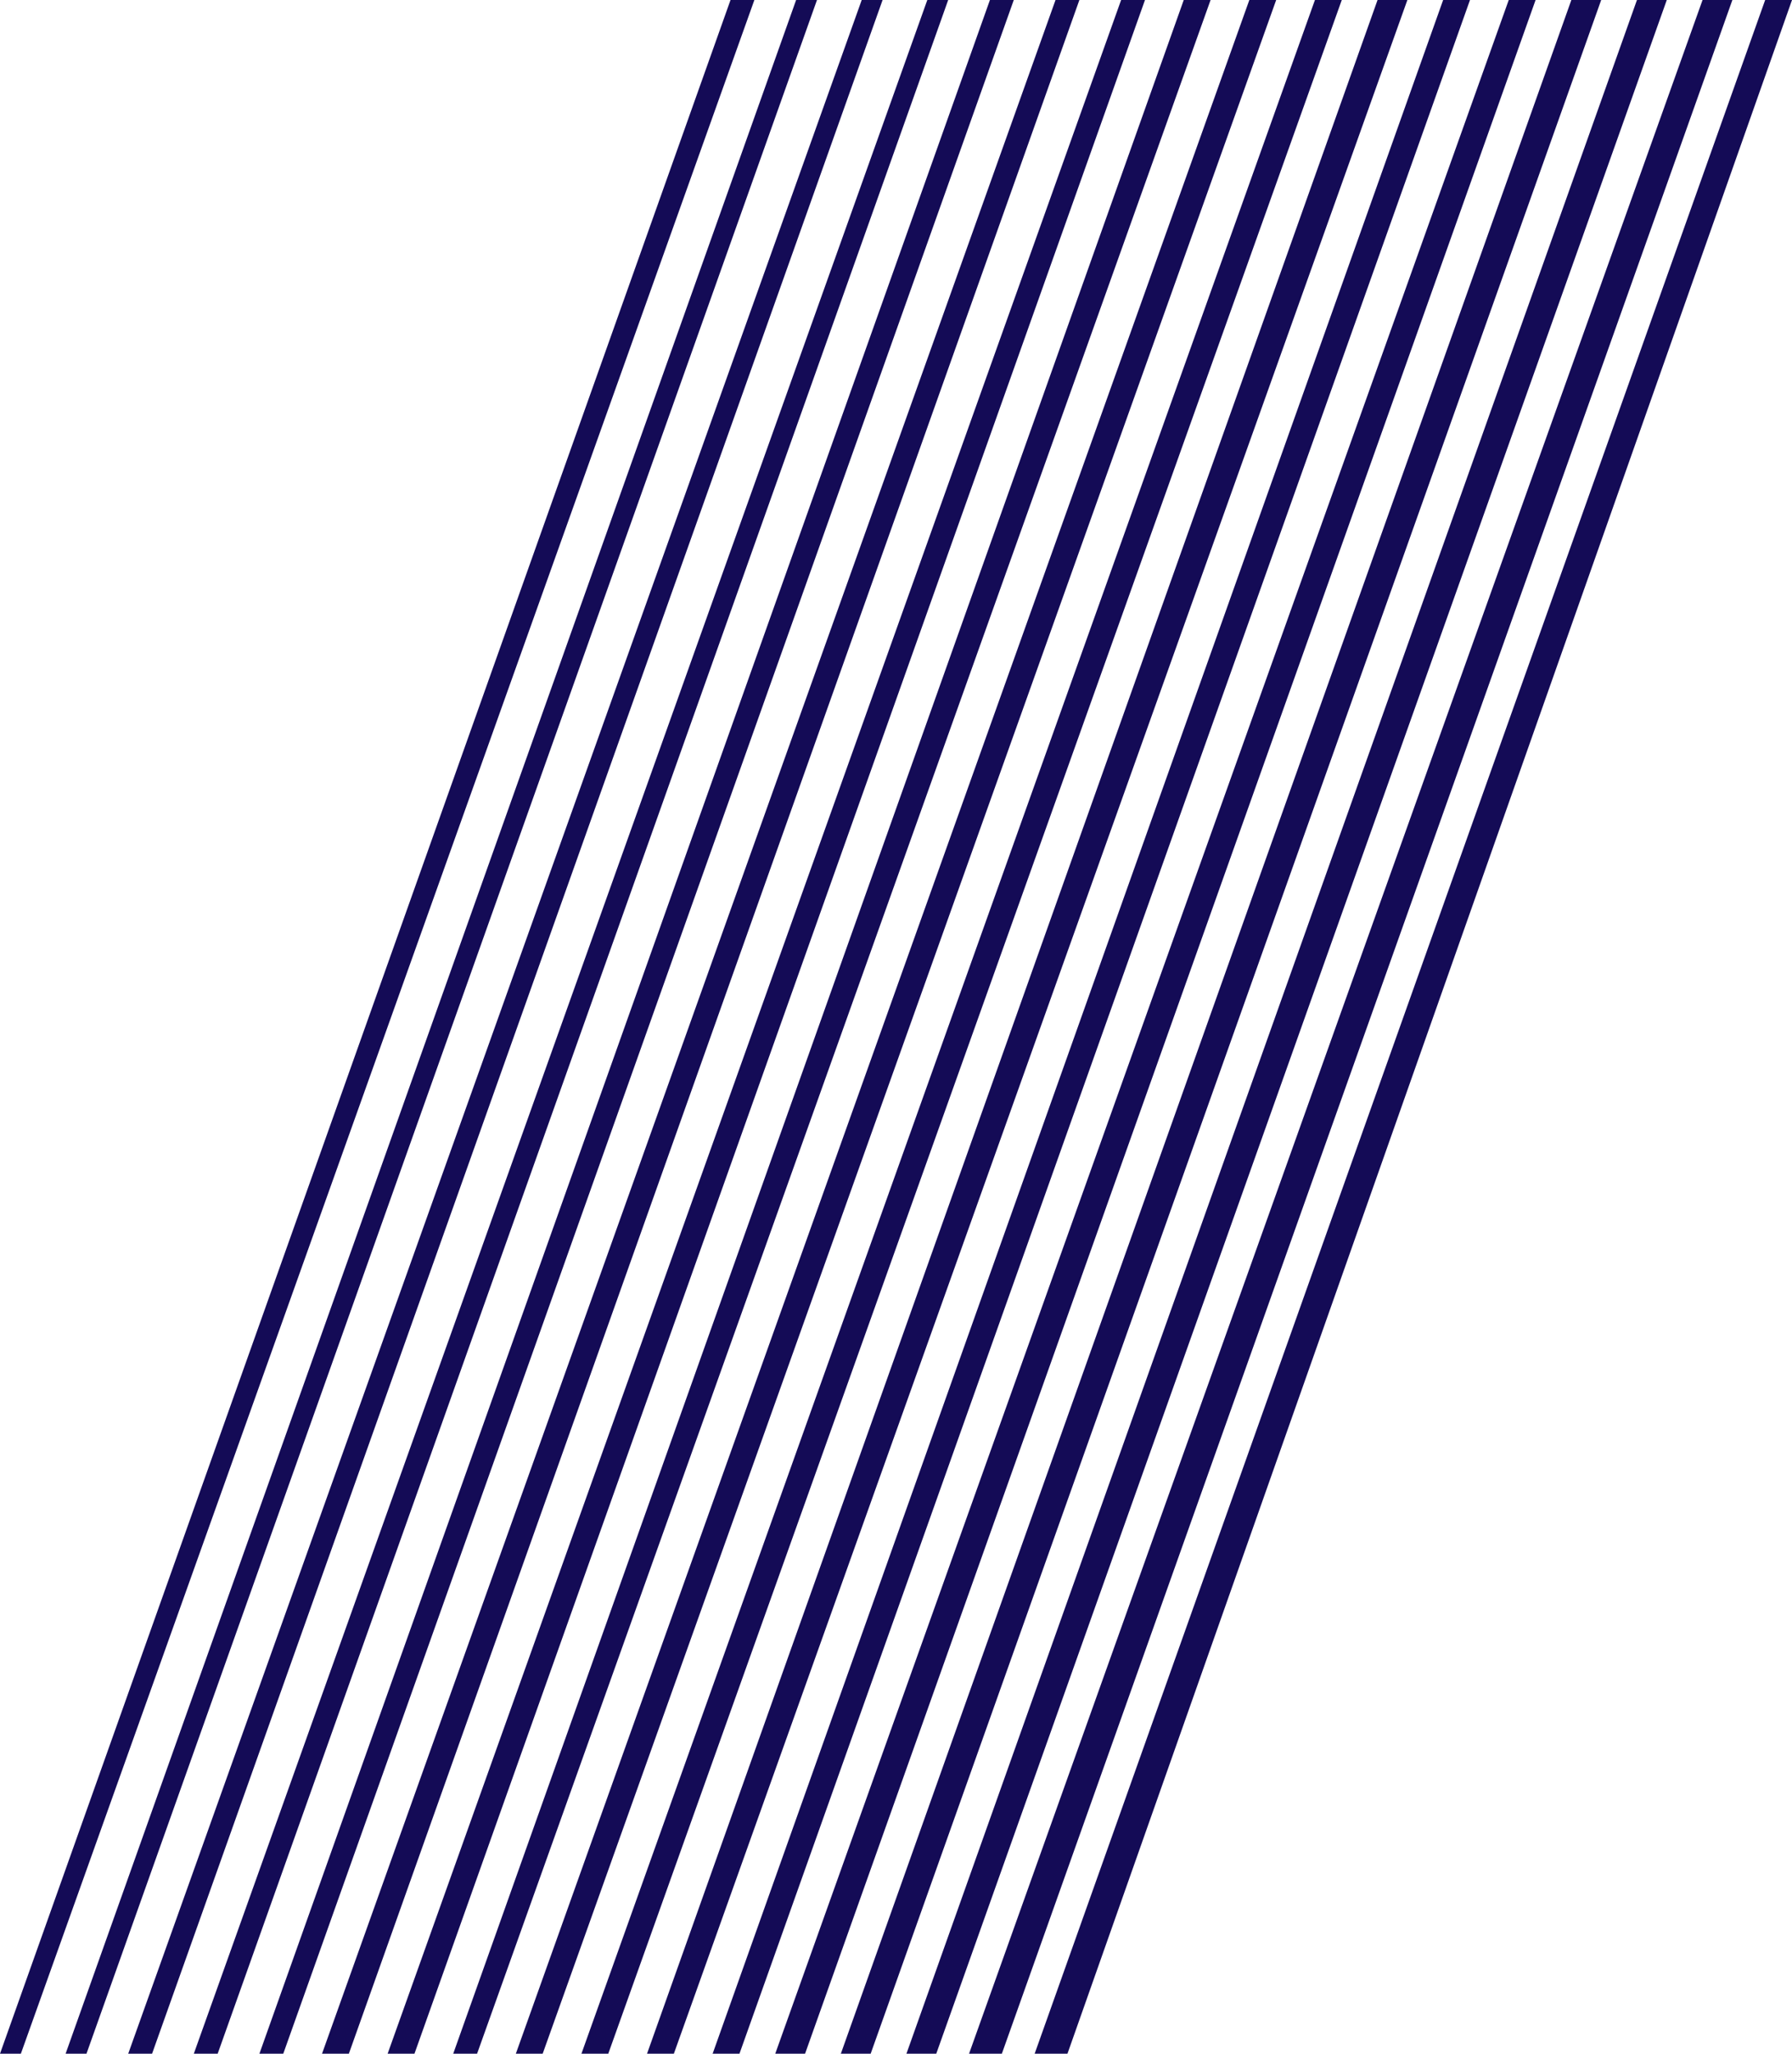 <svg xmlns="http://www.w3.org/2000/svg" width="785.14" height="899.651" viewBox="0 0 785.14 899.651">
  <path id="Subtraction_2" data-name="Subtraction 2" d="M-38.624-461.665H-49.075L-369.14,437.986H-360Zm27.434,0h-9.145L-340.4,437.986h9.145Zm28.741,0H8.406L-312.966,437.986h10.451Zm28.741,0H37.147L-284.225,437.986h10.451Zm28.741,0H64.581L-255.484,437.986h10.451Zm28.741,0H93.322L-228.05,437.986h11.758Zm28.741,0H122.062L-199.31,437.986h11.758Zm28.741,0H149.5L-170.569,437.986h10.451Zm28.741,0H178.237L-143.135,437.986h11.758Zm28.741,0H206.978L-114.394,437.986h11.758Zm28.741,0H234.412L-85.654,437.986H-73.9Zm27.434,0H263.152L-56.913,437.986h11.758Zm28.741,0H291.893L-29.479,437.986h13.064Zm28.74,0H319.327L-.738,437.986H12.326Zm28.741,0H348.068L28,437.986H41.066Zm28.741,0H376.808L55.436,437.986h14.37Zm26.128,0H404.243L84.177,437.986h14.37Z" transform="translate(369.14 461.665)" fill="#140b56"/>
</svg>
